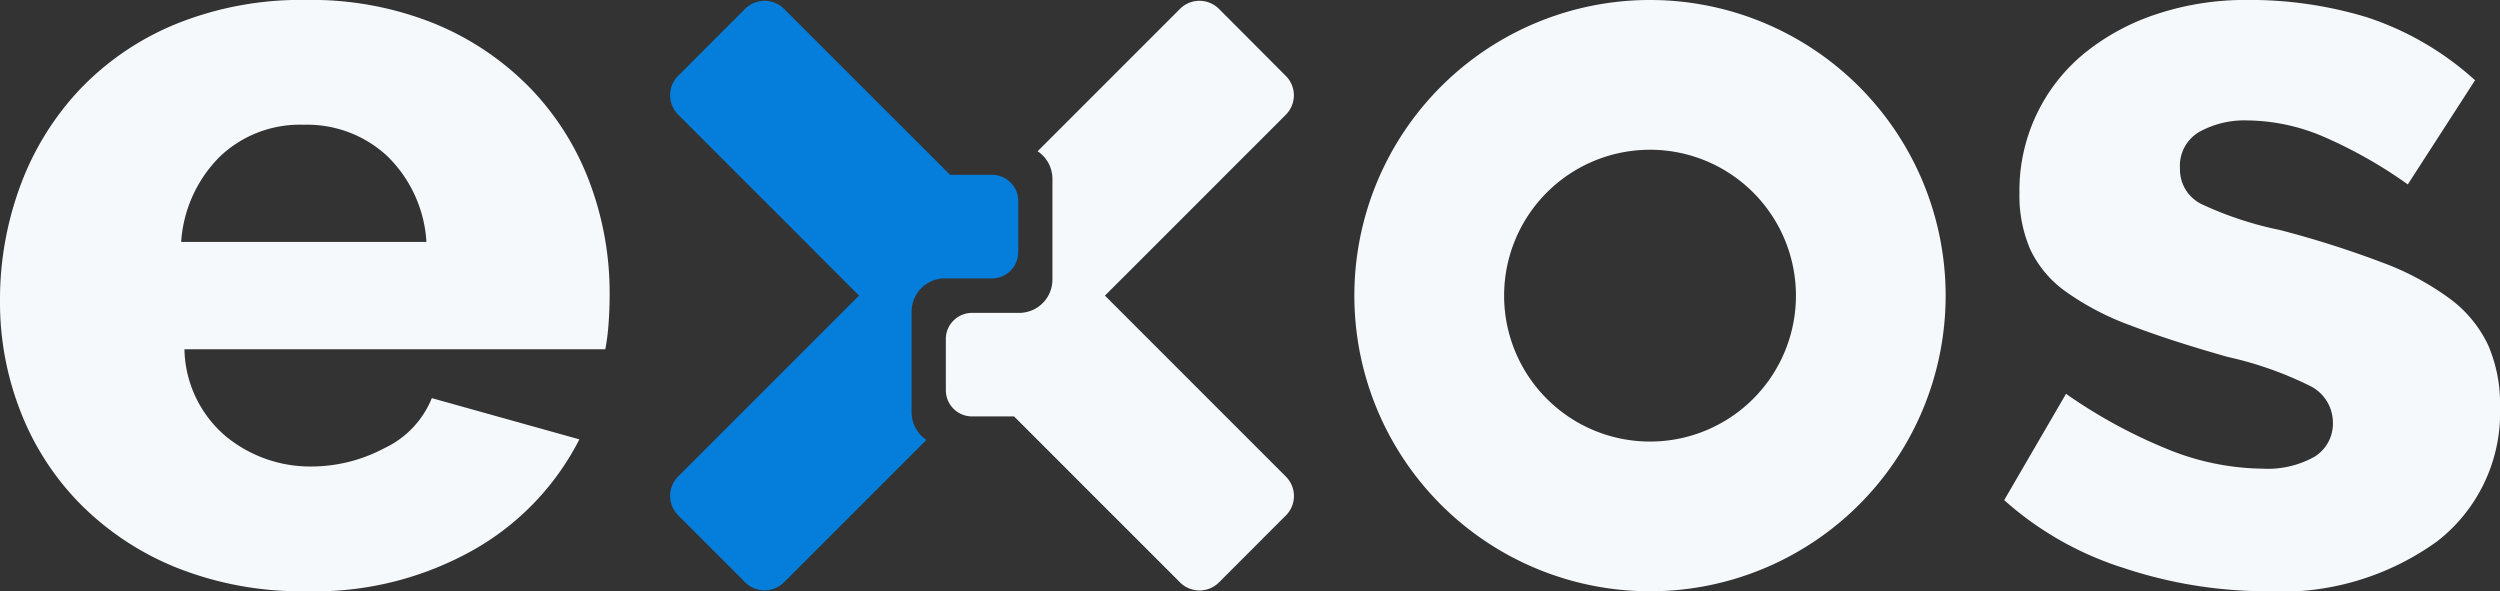 <svg id="Groupe_629" data-name="Groupe 629" xmlns="http://www.w3.org/2000/svg" xmlns:xlink="http://www.w3.org/1999/xlink" width="110" height="26.016" viewBox="0 0 110 26.016">
  <rect x="0" y="0" width="110" height="26.016" fill="#333333" stroke="none"/>
  <defs>
    <clipPath id="clip-path">
      <rect id="Rectangle_1262" data-name="Rectangle 1262" width="110" height="26.016" fill="none"/>
    </clipPath>
  </defs>
  <g id="Groupe_616" data-name="Groupe 616" clip-path="url(#clip-path)">
    <path id="Tracé_222" data-name="Tracé 222" d="M158.5,11.237V8.982a1.153,1.153,0,0,0-1.151-1.151H155.5L148.189.523a1.212,1.212,0,0,0-1.705,0l-2.953,2.955a1.206,1.206,0,0,0,0,1.7l7.963,7.965-7.963,7.963a1.206,1.206,0,0,0,0,1.7l2.953,2.955a1.212,1.212,0,0,0,1.705,0l6.268-6.268a1.465,1.465,0,0,1-.651-1.215V13.848a1.466,1.466,0,0,1,1.462-1.462h2.078a1.153,1.153,0,0,0,1.151-1.149" transform="translate(-113.696 -0.137)" fill="#047eda"/>
    <path id="Tracé_223" data-name="Tracé 223" d="M202.1,15.053v2.255a1.153,1.153,0,0,0,1.151,1.151H205.1l7.308,7.308a1.212,1.212,0,0,0,1.705,0l2.953-2.955a1.206,1.206,0,0,0,0-1.7L209.1,13.144l7.963-7.963a1.206,1.206,0,0,0,0-1.7L214.112.523a1.212,1.212,0,0,0-1.705,0l-6.268,6.268a1.466,1.466,0,0,1,.651,1.215v4.436a1.466,1.466,0,0,1-1.462,1.462H203.25a1.153,1.153,0,0,0-1.151,1.149" transform="translate(-160.483 -0.137)" fill="#f6f9fb"/>
    <path id="Tracé_224" data-name="Tracé 224" d="M13.461,26.017A14.811,14.811,0,0,1,7.8,24.991,12.567,12.567,0,0,1,3.556,22.2,11.942,11.942,0,0,1,.907,18.117,13.155,13.155,0,0,1,0,13.272,14.445,14.445,0,0,1,.907,8.141,12.443,12.443,0,0,1,3.532,3.916,12.263,12.263,0,0,1,7.757,1.052,14.654,14.654,0,0,1,13.461,0a14.479,14.479,0,0,1,5.68,1.05,12.484,12.484,0,0,1,4.2,2.84,12.052,12.052,0,0,1,2.6,4.129,13.808,13.808,0,0,1,.883,4.917q0,.669-.048,1.313a9.433,9.433,0,0,1-.143,1.122H8.115a5.147,5.147,0,0,0,1.838,3.843A5.846,5.846,0,0,0,13.7,20.528a6.859,6.859,0,0,0,3.222-.811A4.144,4.144,0,0,0,19,17.52l6.492,1.814a11.681,11.681,0,0,1-4.583,4.821,14.214,14.214,0,0,1-7.446,1.862m5.3-15.371a5.745,5.745,0,0,0-1.718-3.771,5.176,5.176,0,0,0-3.675-1.384A5.1,5.1,0,0,0,9.666,6.9a5.841,5.841,0,0,0-1.695,3.747Z" transform="translate(0 -0.002)" fill="#f6f9fb"/>
    <path id="Tracé_225" data-name="Tracé 225" d="M439.8,26.017a19.947,19.947,0,0,1-6.3-1.026,14.372,14.372,0,0,1-5.251-2.983l2.721-4.678a22.614,22.614,0,0,0,4.463,2.434,11.334,11.334,0,0,0,4.177.859A4.207,4.207,0,0,0,441.9,20.1a1.708,1.708,0,0,0,.812-1.528,1.8,1.8,0,0,0-1.026-1.6,15.84,15.84,0,0,0-3.6-1.265q-2.531-.716-4.272-1.384a12.011,12.011,0,0,1-2.84-1.48,4.794,4.794,0,0,1-1.575-1.862,5.948,5.948,0,0,1-.478-2.482,7.8,7.8,0,0,1,2.864-6.158A9.972,9.972,0,0,1,434.957.623,12.4,12.4,0,0,1,438.942,0a17.708,17.708,0,0,1,5.275.764,13.2,13.2,0,0,1,4.75,2.769l-2.959,4.583a20.219,20.219,0,0,0-3.819-2.148,8.721,8.721,0,0,0-3.246-.668,4.1,4.1,0,0,0-2.1.5,1.714,1.714,0,0,0-.859,1.6,1.7,1.7,0,0,0,.931,1.575,15.387,15.387,0,0,0,3.461,1.146,44.065,44.065,0,0,1,4.511,1.432,12.085,12.085,0,0,1,2.983,1.6,5.432,5.432,0,0,1,1.671,2.029,6.492,6.492,0,0,1,.525,2.721,7.161,7.161,0,0,1-2.768,5.919,11.735,11.735,0,0,1-7.494,2.2" transform="translate(-340.065 -0.002)" fill="#f6f9fb"/>
    <path id="Tracé_226" data-name="Tracé 226" d="M302.4,0a13.008,13.008,0,1,0,13.008,13.008A13.008,13.008,0,0,0,302.4,0m0,19.429a6.42,6.42,0,1,1,6.421-6.421,6.421,6.421,0,0,1-6.421,6.421" transform="translate(-229.8)" fill="#f6f9fb"/>
  </g>
</svg>
